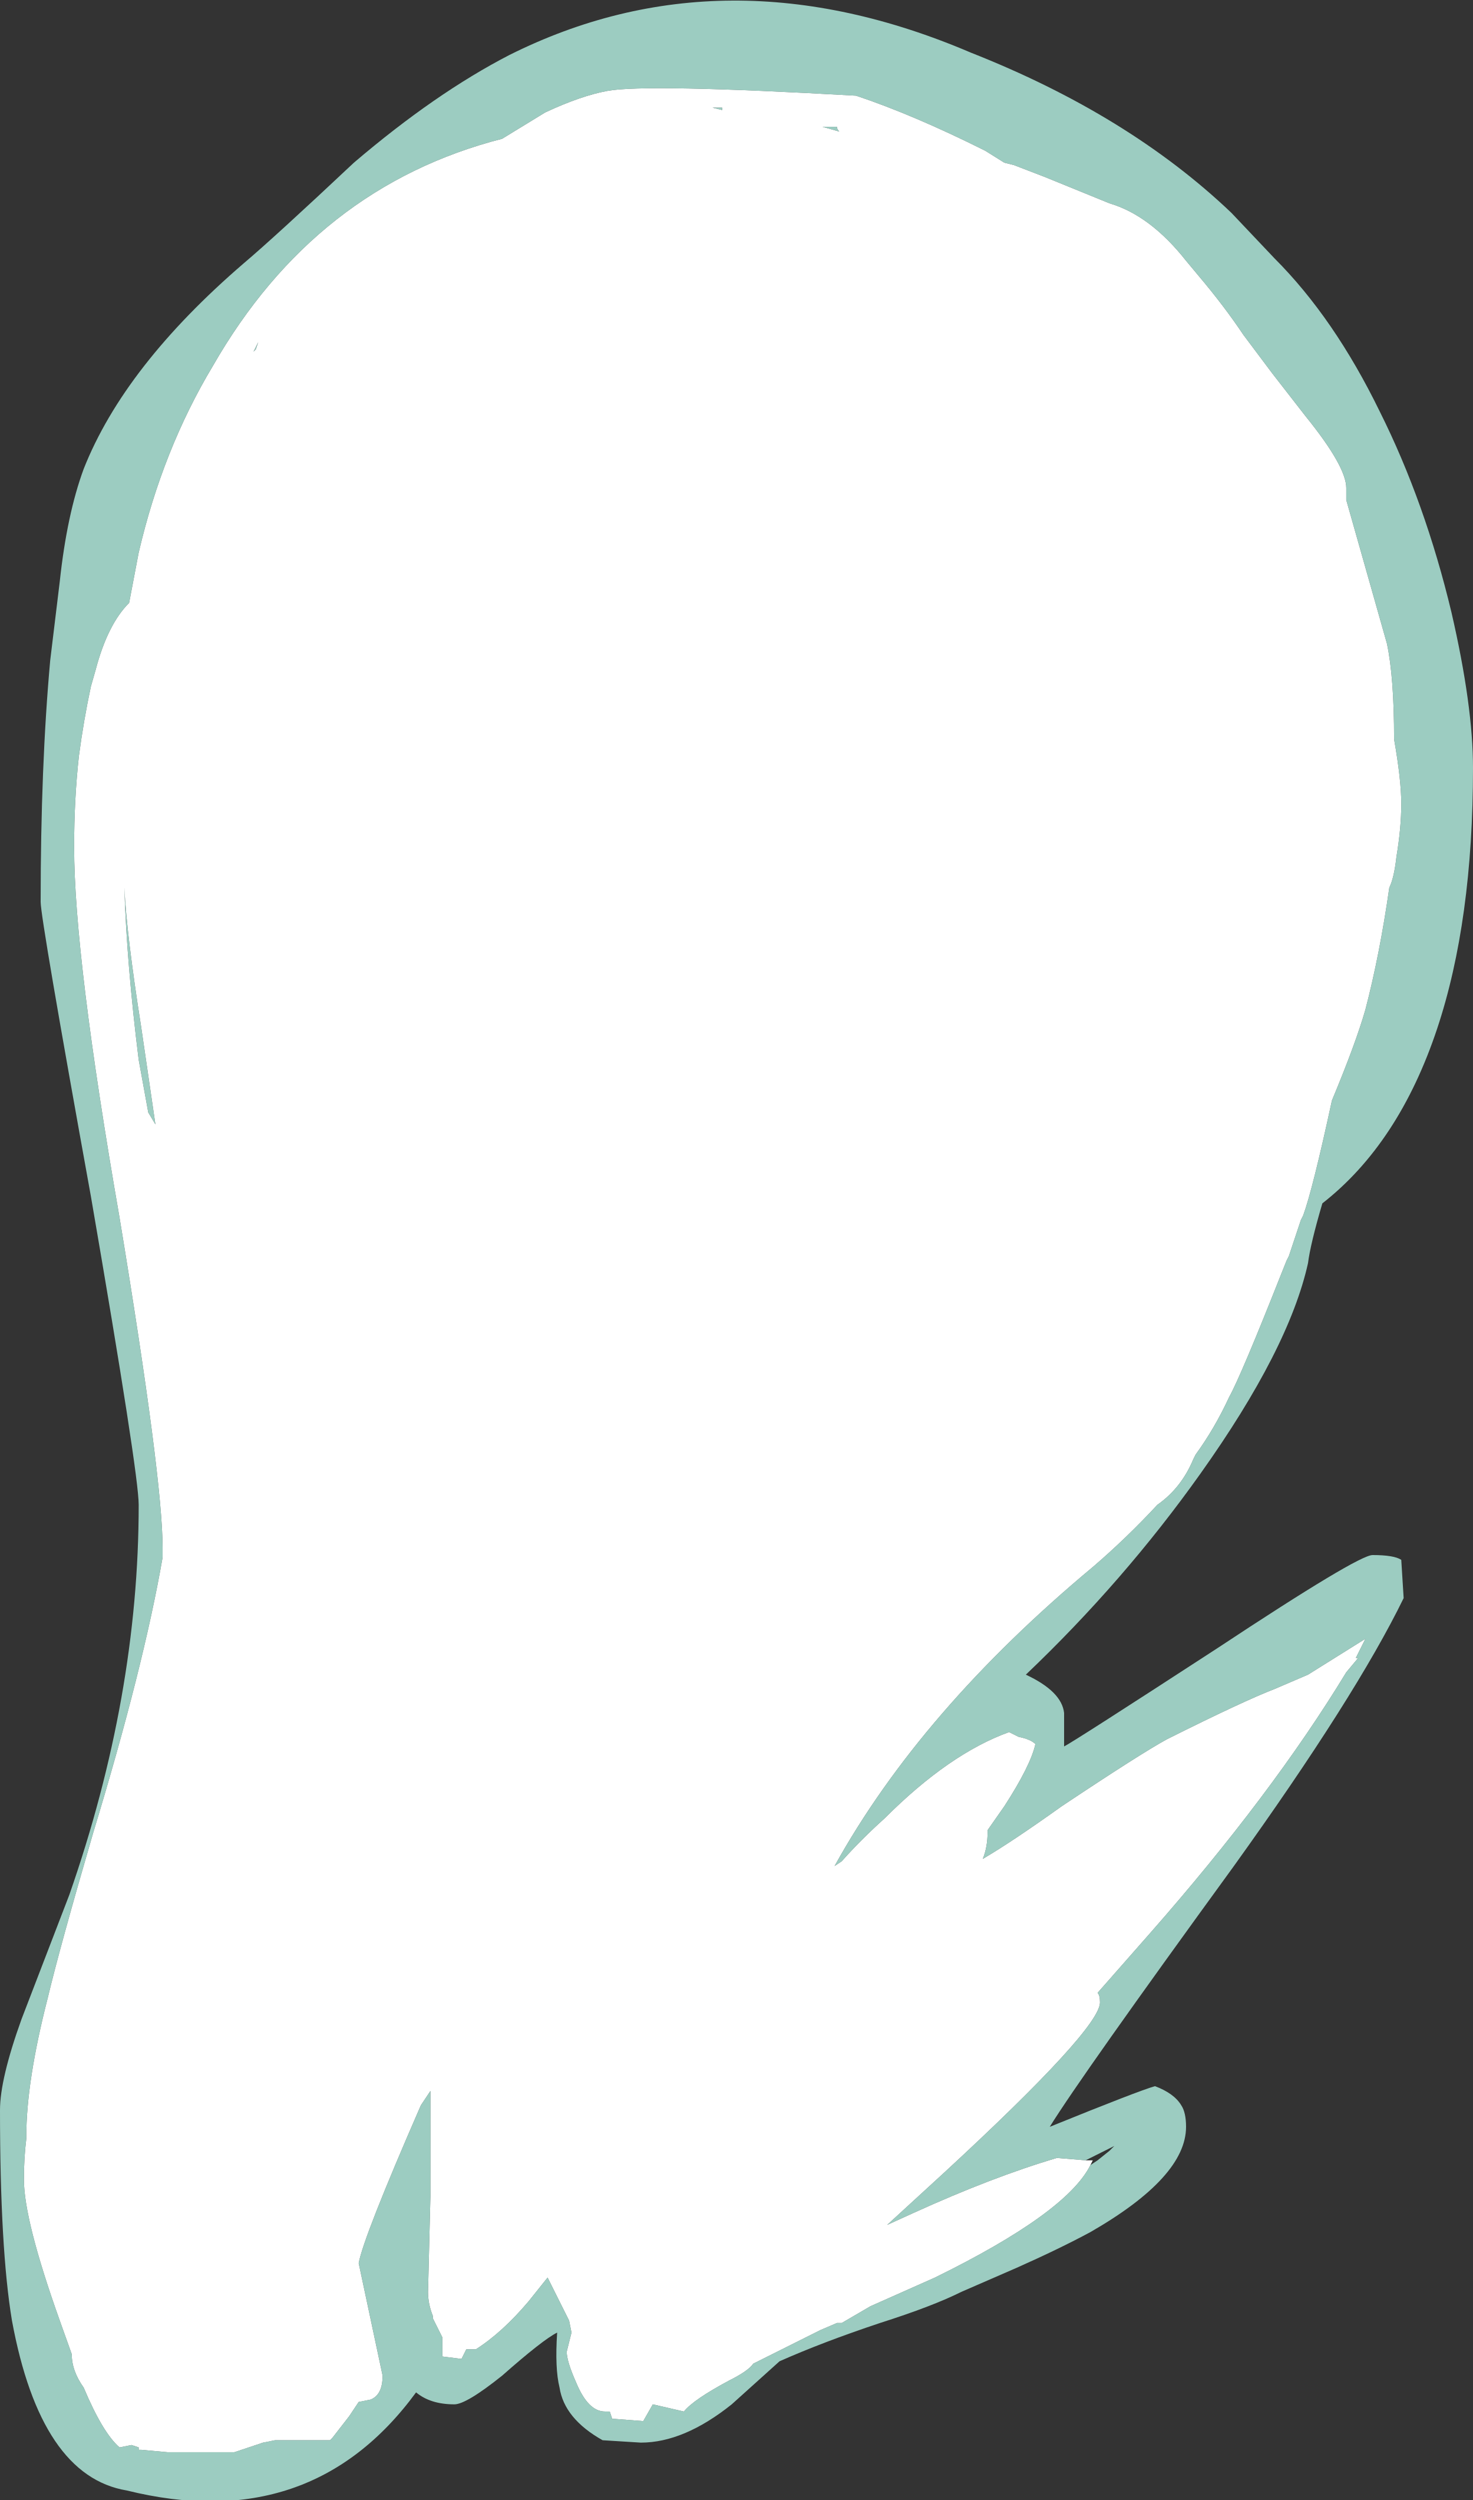 <?xml version="1.0" encoding="UTF-8" standalone="no"?>
<svg xmlns:ffdec="https://www.free-decompiler.com/flash" xmlns:xlink="http://www.w3.org/1999/xlink" ffdec:objectType="shape" height="52.25px" width="30.8px" xmlns="http://www.w3.org/2000/svg">
  <rect width="100%" height="100%" fill="#333333" stroke="none"/>
  <g transform="matrix(1.0, 0.0, 0.0, 1.0, 12.35, 51.0)">
    <path d="M10.45 -5.75 Q9.95 -4.75 7.2 -3.4 L5.85 -2.8 5.25 -2.45 5.15 -2.45 4.8 -2.3 3.4 -1.6 Q3.3 -1.45 2.9 -1.25 2.15 -0.85 1.95 -0.6 L1.3 -0.75 1.1 -0.4 0.45 -0.45 0.4 -0.6 0.3 -0.6 Q-0.05 -0.6 -0.3 -1.2 -0.5 -1.65 -0.5 -1.85 L-0.4 -2.25 -0.45 -2.5 -0.9 -3.4 -1.3 -2.9 Q-1.85 -2.25 -2.4 -1.9 L-2.6 -1.9 -2.7 -1.7 -3.1 -1.75 -3.1 -2.15 -3.3 -2.55 -3.3 -2.6 Q-3.4 -2.85 -3.4 -3.1 L-3.35 -5.1 -3.35 -7.3 -3.55 -7.0 Q-4.75 -4.25 -4.85 -3.7 L-4.35 -1.35 Q-4.35 -0.95 -4.6 -0.85 L-4.85 -0.8 -5.05 -0.5 -5.4 -0.05 -5.45 0.0 -6.6 0.0 -6.85 0.05 -7.45 0.25 -8.85 0.25 -9.4 0.2 -9.45 0.2 -9.45 0.15 -9.6 0.1 -9.85 0.15 Q-10.2 -0.15 -10.6 -1.1 -10.85 -1.45 -10.85 -1.8 L-11.1 -2.5 Q-11.85 -4.6 -11.85 -5.45 -11.85 -5.9 -11.8 -6.3 L-11.8 -6.35 Q-11.8 -7.5 -11.35 -9.25 -11.1 -10.3 -10.4 -12.7 -9.35 -16.15 -8.95 -18.45 L-8.95 -18.65 Q-8.95 -20.1 -9.85 -25.55 -10.8 -31.0 -10.8 -33.3 -10.8 -34.3 -10.7 -35.2 -10.6 -35.95 -10.45 -36.65 L-10.35 -37.0 Q-10.1 -37.95 -9.65 -38.4 L-9.45 -39.45 Q-8.95 -41.6 -7.9 -43.35 -5.75 -47.1 -1.85 -48.1 L-0.95 -48.65 Q-0.2 -49.0 0.35 -49.1 1.15 -49.25 5.55 -49.0 6.75 -48.6 8.25 -47.85 L8.65 -47.6 8.85 -47.55 9.5 -47.3 10.85 -46.75 Q11.7 -46.5 12.45 -45.55 L12.7 -45.25 Q13.25 -44.6 13.65 -44.0 L14.25 -43.2 14.95 -42.3 Q15.8 -41.25 15.8 -40.8 L15.8 -40.55 16.65 -37.55 Q16.8 -36.85 16.8 -35.55 16.95 -34.7 16.95 -34.2 16.95 -33.7 16.85 -33.1 16.8 -32.65 16.7 -32.45 16.5 -31.05 16.2 -29.9 16.0 -29.2 15.5 -28.0 15.1 -26.15 14.9 -25.6 L14.85 -25.5 14.6 -24.75 14.55 -24.65 14.45 -24.4 Q13.6 -22.25 13.35 -21.8 13.05 -21.15 12.65 -20.6 L12.6 -20.5 Q12.35 -19.9 11.85 -19.55 11.2 -18.85 10.5 -18.25 6.9 -15.25 5.1 -12.0 L5.25 -12.1 Q5.65 -12.55 6.15 -13.0 7.5 -14.35 8.75 -14.8 L8.95 -14.7 Q9.2 -14.65 9.3 -14.55 9.2 -14.1 8.65 -13.25 L8.3 -12.75 8.3 -12.7 Q8.3 -12.4 8.2 -12.15 8.8 -12.5 9.85 -13.25 11.5 -14.35 12.05 -14.65 13.65 -15.45 14.3 -15.7 L15.0 -16.0 16.2 -16.75 16.0 -16.35 16.05 -16.35 15.8 -16.05 Q14.25 -13.5 11.7 -10.6 L10.6 -9.35 Q10.65 -9.3 10.65 -9.15 10.65 -8.6 7.4 -5.6 L6.2 -4.5 6.75 -4.75 Q8.4 -5.5 9.75 -5.9 L10.35 -5.85 10.5 -5.85 10.45 -5.75 M2.75 -48.7 L2.75 -48.75 2.55 -48.75 2.75 -48.7 M5.2 -48.25 Q5.15 -48.3 5.15 -48.35 L4.85 -48.35 5.2 -48.25 M13.75 -42.45 L13.75 -42.45 M-7.0 -43.7 L-6.95 -43.85 -7.05 -43.65 -7.0 -43.7 M-9.45 -28.85 L-9.25 -27.75 -9.1 -27.5 -9.4 -29.55 Q-9.7 -31.45 -9.75 -32.45 -9.7 -30.85 -9.45 -28.85" fill="#ffffff" fill-rule="evenodd" stroke="none"/>
    <path d="M10.35 -5.85 L9.75 -5.9 Q8.4 -5.5 6.75 -4.75 L6.2 -4.5 7.4 -5.6 Q10.65 -8.6 10.65 -9.15 10.65 -9.3 10.6 -9.35 L11.7 -10.6 Q14.25 -13.5 15.8 -16.05 L16.05 -16.35 16.0 -16.35 16.2 -16.75 15.0 -16.0 14.3 -15.7 Q13.65 -15.45 12.05 -14.65 11.5 -14.35 9.85 -13.25 8.8 -12.5 8.2 -12.15 8.3 -12.4 8.3 -12.7 L8.3 -12.75 8.65 -13.25 Q9.2 -14.1 9.3 -14.55 9.2 -14.65 8.95 -14.7 L8.75 -14.8 Q7.5 -14.35 6.15 -13.0 5.65 -12.55 5.25 -12.1 L5.1 -12.0 Q6.9 -15.25 10.5 -18.25 11.2 -18.85 11.85 -19.55 12.35 -19.9 12.6 -20.5 L12.65 -20.6 Q13.05 -21.15 13.35 -21.8 13.6 -22.25 14.45 -24.4 L14.55 -24.65 14.6 -24.75 14.85 -25.5 14.9 -25.6 Q15.1 -26.15 15.5 -28.0 16.0 -29.2 16.2 -29.9 16.5 -31.05 16.7 -32.45 16.8 -32.65 16.85 -33.1 16.95 -33.7 16.95 -34.2 16.95 -34.7 16.8 -35.55 16.8 -36.85 16.65 -37.55 L15.8 -40.55 15.8 -40.8 Q15.8 -41.25 14.95 -42.3 L14.25 -43.2 13.65 -44.0 Q13.25 -44.6 12.7 -45.25 L12.45 -45.55 Q11.7 -46.5 10.85 -46.75 L9.5 -47.3 8.85 -47.55 8.65 -47.6 8.25 -47.85 Q6.75 -48.6 5.55 -49.0 1.15 -49.25 0.35 -49.1 -0.2 -49.0 -0.95 -48.65 L-1.85 -48.1 Q-5.75 -47.1 -7.9 -43.35 -8.95 -41.6 -9.45 -39.45 L-9.65 -38.4 Q-10.1 -37.95 -10.35 -37.0 L-10.45 -36.65 Q-10.6 -35.95 -10.7 -35.2 -10.8 -34.3 -10.8 -33.3 -10.8 -31.0 -9.85 -25.55 -8.95 -20.1 -8.95 -18.65 L-8.95 -18.45 Q-9.35 -16.15 -10.4 -12.7 -11.1 -10.3 -11.35 -9.25 -11.8 -7.5 -11.8 -6.35 L-11.8 -6.3 Q-11.85 -5.9 -11.85 -5.45 -11.85 -4.6 -11.1 -2.5 L-10.85 -1.8 Q-10.85 -1.45 -10.6 -1.1 -10.2 -0.15 -9.85 0.15 L-9.6 0.1 -9.45 0.15 -9.45 0.2 -9.4 0.2 -8.85 0.25 -7.45 0.25 -6.85 0.05 -6.6 0.0 -5.45 0.0 -5.4 -0.05 -5.05 -0.5 -4.85 -0.8 -4.6 -0.85 Q-4.35 -0.95 -4.35 -1.35 L-4.85 -3.7 Q-4.75 -4.25 -3.55 -7.0 L-3.35 -7.3 -3.35 -5.1 -3.4 -3.1 Q-3.4 -2.85 -3.3 -2.6 L-3.3 -2.55 -3.1 -2.15 -3.1 -1.75 -2.7 -1.7 -2.6 -1.9 -2.4 -1.9 Q-1.85 -2.25 -1.3 -2.9 L-0.9 -3.4 -0.45 -2.5 -0.4 -2.25 -0.5 -1.85 Q-0.5 -1.65 -0.3 -1.2 -0.05 -0.6 0.3 -0.6 L0.4 -0.6 0.45 -0.45 1.1 -0.4 1.3 -0.75 1.95 -0.6 Q2.15 -0.85 2.9 -1.25 3.3 -1.45 3.4 -1.6 L4.8 -2.3 5.15 -2.45 5.25 -2.45 5.85 -2.8 7.2 -3.4 Q9.95 -4.75 10.45 -5.75 L10.6 -5.85 10.85 -6.05 10.95 -6.15 10.35 -5.85 M13.75 -42.45 L13.75 -42.45 M5.2 -48.25 L4.85 -48.35 5.15 -48.35 Q5.15 -48.3 5.2 -48.25 M2.75 -48.7 L2.55 -48.75 2.75 -48.75 2.75 -48.7 M14.3 -45.6 Q15.55 -44.35 16.5 -42.4 17.45 -40.5 18.0 -38.2 18.45 -36.25 18.45 -34.95 18.45 -31.75 17.7 -29.5 16.9 -27.1 15.3 -25.85 15.05 -25.0 15.0 -24.6 14.6 -22.8 12.75 -20.2 11.15 -17.95 9.1 -16.0 9.85 -15.65 9.9 -15.2 9.9 -14.7 9.9 -14.5 10.1 -14.6 13.1 -16.55 16.05 -18.5 16.35 -18.5 16.8 -18.5 16.95 -18.4 L17.0 -17.6 Q16.0 -15.55 13.45 -12.0 10.25 -7.6 9.6 -6.55 11.45 -7.3 11.8 -7.4 12.2 -7.25 12.35 -7.0 12.45 -6.85 12.45 -6.55 12.45 -5.5 10.45 -4.35 9.8 -4.0 8.9 -3.6 L7.75 -3.1 Q7.15 -2.8 6.05 -2.45 4.85 -2.05 3.95 -1.65 3.45 -1.2 2.95 -0.75 1.95 0.05 1.05 0.05 L0.25 0.0 Q-0.55 -0.45 -0.65 -1.1 -0.75 -1.5 -0.7 -2.25 -1.0 -2.1 -1.85 -1.35 -2.6 -0.75 -2.85 -0.75 -3.35 -0.75 -3.65 -1.0 -5.85 2.0 -9.7 1.05 -11.5 0.75 -12.1 -2.5 -12.35 -4.0 -12.35 -6.9 -12.35 -7.55 -11.9 -8.8 L-10.9 -11.4 Q-9.45 -15.55 -9.45 -19.55 -9.45 -20.2 -10.45 -26.0 -11.5 -31.8 -11.5 -32.15 -11.5 -35.0 -11.3 -37.2 L-11.1 -38.85 Q-10.95 -40.25 -10.6 -41.2 -9.75 -43.35 -7.25 -45.5 -6.6 -46.05 -4.95 -47.6 -3.25 -49.05 -1.7 -49.85 2.8 -52.1 7.95 -49.9 11.25 -48.6 13.4 -46.55 L14.3 -45.6 M-7.0 -43.7 L-7.05 -43.65 -6.95 -43.85 -7.0 -43.7 M-9.45 -28.85 Q-9.7 -30.85 -9.75 -32.45 -9.7 -31.45 -9.4 -29.55 L-9.1 -27.5 -9.25 -27.75 -9.45 -28.85" fill="#bffff0" fill-opacity="0.749" fill-rule="evenodd" stroke="none"/>
  </g>
</svg>
